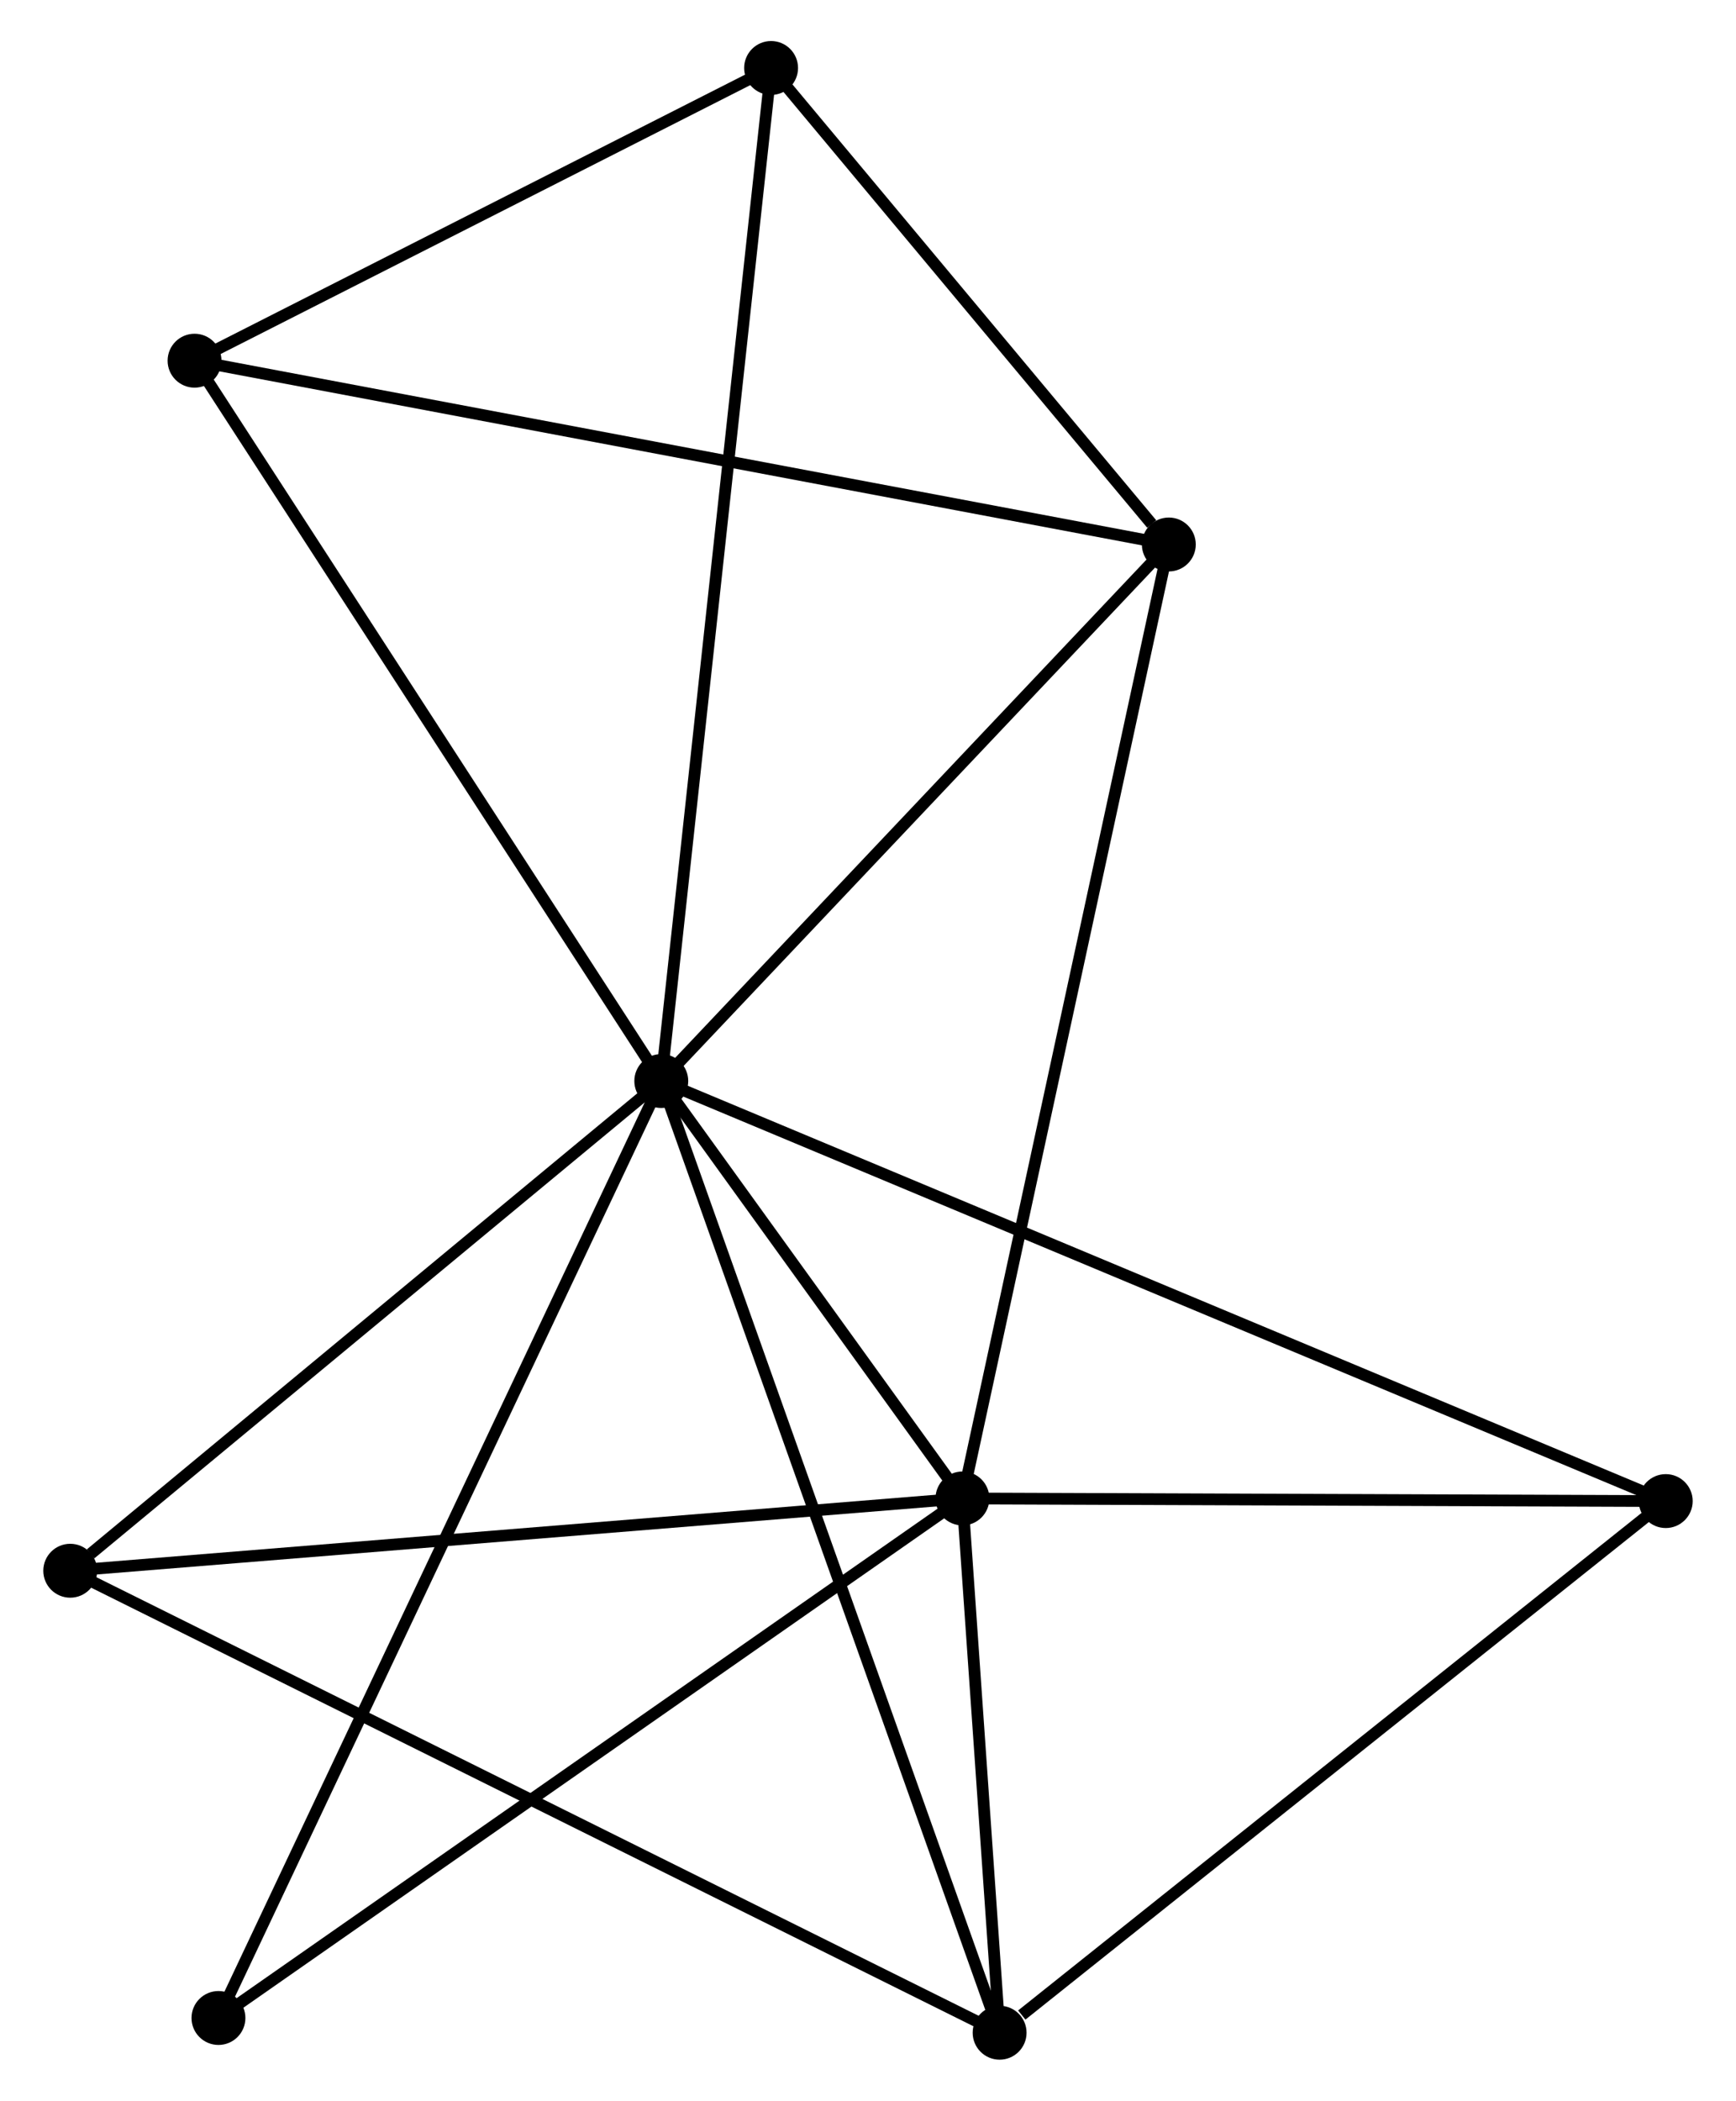 <?xml version="1.0" encoding="UTF-8" standalone="no"?>
<!DOCTYPE svg PUBLIC "-//W3C//DTD SVG 1.1//EN"
 "http://www.w3.org/Graphics/SVG/1.1/DTD/svg11.dtd">
<!-- Generated by graphviz version 2.36.0 (20140111.2315)
 -->
<!-- Title: %3 Pages: 1 -->
<svg width="148pt" height="179pt"
 viewBox="0.00 0.00 147.80 179.23" xmlns="http://www.w3.org/2000/svg" xmlns:xlink="http://www.w3.org/1999/xlink">
<g id="graph0" class="graph" transform="scale(1 1) rotate(0) translate(4 175.226)">
<title>%3</title>
<!-- 0 -->
<g id="node1" class="node"><title>0</title>
<ellipse fill="black" stroke="black" cx="52.254" cy="-82.996" rx="1.8" ry="1.8"/>
</g>
<!-- 1 -->
<g id="node2" class="node"><title>1</title>
<ellipse fill="black" stroke="black" cx="77.961" cy="-47.383" rx="1.8" ry="1.8"/>
</g>
<!-- 0&#45;&#45;1 -->
<g id="edge1" class="edge"><title>0&#45;&#45;1</title>
<path fill="none" stroke="black" d="M53.359,-81.466C57.587,-75.608 72.718,-54.647 76.889,-48.868"/>
</g>
<!-- 2 -->
<g id="node3" class="node"><title>2</title>
<ellipse fill="black" stroke="black" cx="81.135" cy="-1.8" rx="1.8" ry="1.8"/>
</g>
<!-- 0&#45;&#45;2 -->
<g id="edge2" class="edge"><title>0&#45;&#45;2</title>
<path fill="none" stroke="black" d="M52.968,-80.989C56.964,-69.755 76.516,-14.787 80.446,-3.737"/>
</g>
<!-- 3 -->
<g id="node4" class="node"><title>3</title>
<ellipse fill="black" stroke="black" cx="95.579" cy="-128.772" rx="1.8" ry="1.8"/>
</g>
<!-- 0&#45;&#45;3 -->
<g id="edge3" class="edge"><title>0&#45;&#45;3</title>
<path fill="none" stroke="black" d="M53.696,-84.519C60.274,-91.469 87.407,-120.138 94.088,-127.196"/>
</g>
<!-- 4 -->
<g id="node5" class="node"><title>4</title>
<ellipse fill="black" stroke="black" cx="61.628" cy="-169.426" rx="1.8" ry="1.8"/>
</g>
<!-- 0&#45;&#45;4 -->
<g id="edge4" class="edge"><title>0&#45;&#45;4</title>
<path fill="none" stroke="black" d="M52.45,-84.801C53.67,-96.049 60.217,-156.412 61.433,-167.631"/>
</g>
<!-- 5 -->
<g id="node6" class="node"><title>5</title>
<ellipse fill="black" stroke="black" cx="12.412" cy="-144.452" rx="1.8" ry="1.8"/>
</g>
<!-- 0&#45;&#45;5 -->
<g id="edge5" class="edge"><title>0&#45;&#45;5</title>
<path fill="none" stroke="black" d="M51.269,-84.515C45.805,-92.944 19.252,-133.902 13.508,-142.76"/>
</g>
<!-- 6 -->
<g id="node7" class="node"><title>6</title>
<ellipse fill="black" stroke="black" cx="1.8" cy="-41.215" rx="1.8" ry="1.8"/>
</g>
<!-- 0&#45;&#45;6 -->
<g id="edge6" class="edge"><title>0&#45;&#45;6</title>
<path fill="none" stroke="black" d="M50.576,-81.606C42.915,-75.262 11.317,-49.096 3.537,-42.653"/>
</g>
<!-- 7 -->
<g id="node8" class="node"><title>7</title>
<ellipse fill="black" stroke="black" cx="137.998" cy="-47.158" rx="1.8" ry="1.8"/>
</g>
<!-- 0&#45;&#45;7 -->
<g id="edge7" class="edge"><title>0&#45;&#45;7</title>
<path fill="none" stroke="black" d="M54.045,-82.247C65.204,-77.583 125.087,-52.554 136.217,-47.902"/>
</g>
<!-- 8 -->
<g id="node9" class="node"><title>8</title>
<ellipse fill="black" stroke="black" cx="14.453" cy="-3.057" rx="1.8" ry="1.8"/>
</g>
<!-- 0&#45;&#45;8 -->
<g id="edge8" class="edge"><title>0&#45;&#45;8</title>
<path fill="none" stroke="black" d="M51.465,-81.326C46.545,-70.923 20.145,-15.094 15.238,-4.717"/>
</g>
<!-- 1&#45;&#45;2 -->
<g id="edge9" class="edge"><title>1&#45;&#45;2</title>
<path fill="none" stroke="black" d="M78.097,-45.425C78.62,-37.927 80.487,-11.098 81.003,-3.701"/>
</g>
<!-- 1&#45;&#45;3 -->
<g id="edge10" class="edge"><title>1&#45;&#45;3</title>
<path fill="none" stroke="black" d="M78.397,-49.395C80.834,-60.656 92.761,-115.755 95.159,-126.831"/>
</g>
<!-- 1&#45;&#45;6 -->
<g id="edge11" class="edge"><title>1&#45;&#45;6</title>
<path fill="none" stroke="black" d="M76.078,-47.231C65.541,-46.377 13.981,-42.202 3.617,-41.362"/>
</g>
<!-- 1&#45;&#45;7 -->
<g id="edge12" class="edge"><title>1&#45;&#45;7</title>
<path fill="none" stroke="black" d="M79.959,-47.376C89.074,-47.342 126.674,-47.2 135.931,-47.165"/>
</g>
<!-- 1&#45;&#45;8 -->
<g id="edge13" class="edge"><title>1&#45;&#45;8</title>
<path fill="none" stroke="black" d="M76.391,-46.288C67.681,-40.208 25.356,-10.666 16.201,-4.277"/>
</g>
<!-- 2&#45;&#45;6 -->
<g id="edge14" class="edge"><title>2&#45;&#45;6</title>
<path fill="none" stroke="black" d="M79.478,-2.623C69.153,-7.753 13.746,-35.28 3.448,-40.396"/>
</g>
<!-- 2&#45;&#45;7 -->
<g id="edge15" class="edge"><title>2&#45;&#45;7</title>
<path fill="none" stroke="black" d="M83.027,-3.309C91.814,-10.319 128.553,-39.624 136.484,-45.95"/>
</g>
<!-- 3&#45;&#45;4 -->
<g id="edge16" class="edge"><title>3&#45;&#45;4</title>
<path fill="none" stroke="black" d="M94.12,-130.519C88.536,-137.206 68.553,-161.134 63.044,-167.731"/>
</g>
<!-- 3&#45;&#45;5 -->
<g id="edge17" class="edge"><title>3&#45;&#45;5</title>
<path fill="none" stroke="black" d="M93.523,-129.16C82.017,-131.329 25.714,-141.944 14.396,-144.078"/>
</g>
<!-- 4&#45;&#45;5 -->
<g id="edge18" class="edge"><title>4&#45;&#45;5</title>
<path fill="none" stroke="black" d="M59.991,-168.595C52.518,-164.804 21.695,-149.163 14.106,-145.312"/>
</g>
</g>
</svg>

